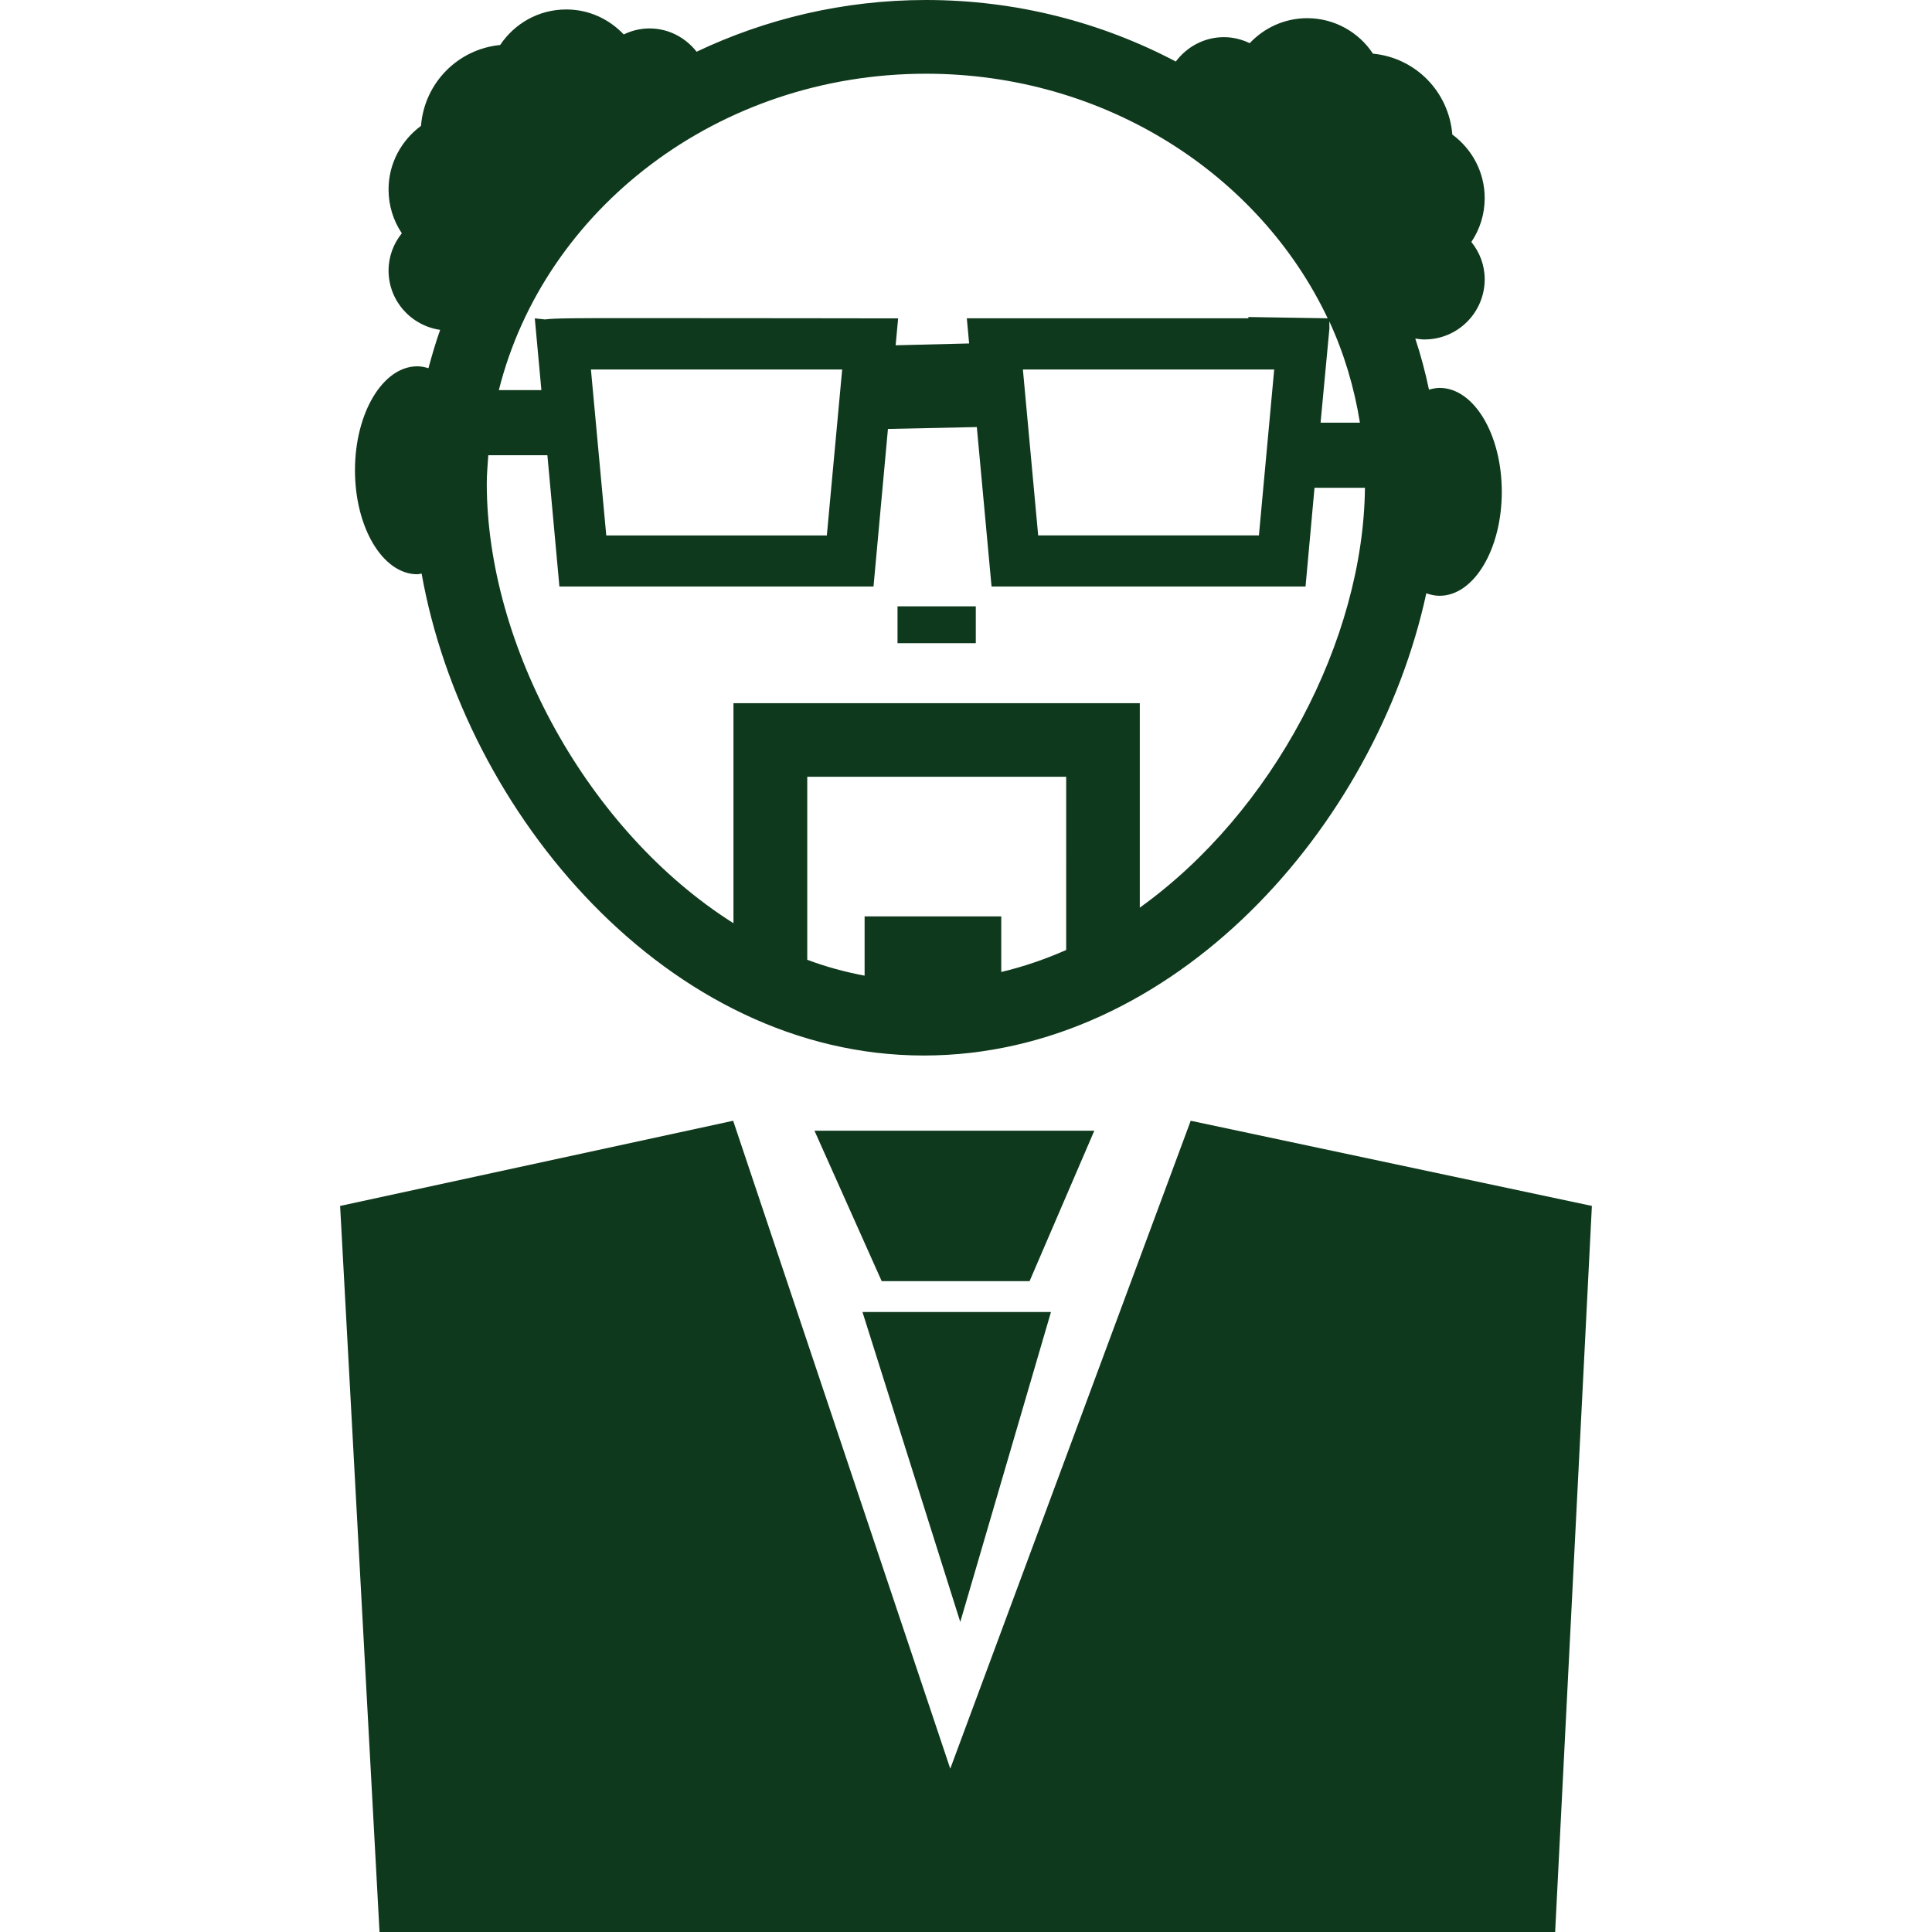 <?xml version="1.0" encoding="iso-8859-1"?>
<!-- Generator: Adobe Illustrator 16.0.0, SVG Export Plug-In . SVG Version: 6.00 Build 0)  -->
<!DOCTYPE svg PUBLIC "-//W3C//DTD SVG 1.1//EN" "http://www.w3.org/Graphics/SVG/1.1/DTD/svg11.dtd">
<svg xmlns="http://www.w3.org/2000/svg" xmlns:xlink="http://www.w3.org/1999/xlink" version="1.1" id="Capa_1" x="0px" y="0px" width="512px" height="512px" viewBox="0 0 31.867 31.867" style="enable-background:new 0 0 31.867 31.867;" xml:space="preserve">
<g>
	<g>
		<path d="M6.883,9.472c0.023,0,0.048-0.009,0.071-0.012c0.703,3.951,4.069,7.95,8.281,7.95c4.133,0,7.46-3.782,8.291-7.624    c0.07,0.025,0.145,0.041,0.219,0.041c0.567,0,1.026-0.768,1.026-1.715c0-0.946-0.459-1.714-1.026-1.714    c-0.06,0-0.117,0.013-0.175,0.029c-0.06-0.287-0.135-0.569-0.226-0.843c0.05,0.008,0.101,0.015,0.152,0.015    c0.549,0,0.993-0.444,0.993-0.993c0-0.234-0.083-0.445-0.22-0.615c0.139-0.207,0.22-0.455,0.22-0.723    c0-0.432-0.212-0.813-0.534-1.049c-0.057-0.706-0.605-1.266-1.309-1.334C22.415,0.534,22.015,0.3,21.561,0.3    c-0.374,0-0.71,0.16-0.948,0.412c-0.129-0.061-0.271-0.099-0.426-0.099c-0.325,0-0.611,0.16-0.793,0.402    C18.173,0.372,16.771,0,15.274,0c-1.361,0-2.644,0.312-3.784,0.853c-0.182-0.232-0.46-0.384-0.777-0.384    c-0.153,0-0.297,0.037-0.425,0.099c-0.24-0.253-0.574-0.412-0.948-0.412c-0.457,0-0.856,0.234-1.09,0.586    C7.549,0.811,7,1.37,6.944,2.076C6.622,2.314,6.409,2.693,6.409,3.125c0,0.268,0.08,0.516,0.219,0.723    C6.492,4.017,6.409,4.229,6.409,4.462c0,0.5,0.37,0.909,0.851,0.979C7.186,5.648,7.125,5.859,7.067,6.073    c-0.06-0.018-0.121-0.031-0.184-0.031c-0.567,0-1.028,0.768-1.028,1.715C5.855,8.705,6.316,9.472,6.883,9.472z M17.587,15.669    c-0.348,0.153-0.703,0.276-1.072,0.363v-0.917h-2.254v0.978c-0.323-0.061-0.64-0.147-0.946-0.262v-3.019h4.271V15.669z     M18.8,14.971v-3.372h-6.702v3.629c-2.408-1.521-4.069-4.582-4.069-7.253c0-0.157,0.015-0.312,0.025-0.466h0.975l0.198,2.165    h5.181l0.238-2.599l1.466-0.031l0.243,2.63h5.179l0.148-1.628h0.832C22.488,10.554,21.001,13.392,18.8,14.971z M9.747,6.095h4.144    l-0.253,2.737H10L9.747,6.095z M16.872,6.095h4.145l-0.252,2.736h-3.641L16.872,6.095z M22.431,6.972h-0.649l0.146-1.556    l-0.002-0.115C22.169,5.826,22.337,6.388,22.431,6.972z M21.899,5.25l-1.311-0.021l0.006,0.021h-4.647l0.038,0.415l-1.212,0.03    l0.041-0.444h-0.166c0,0-2.512-0.004-4.186-0.004c-0.931,0-1.311,0-1.474,0.022L8.821,5.251L8.93,6.435H8.228    c0.749-2.987,3.62-5.219,7.047-5.219C18.229,1.216,20.773,2.877,21.899,5.25z" fill="#0f391d"/>
		<rect x="14.804" y="10.001" width="1.291" height="0.608" fill="#0f391d"/>
		<polygon points="19.64,18.486 15.674,29.173 12.093,18.486 5.61,19.891 6.26,31.867 25.651,31.867 26.257,19.891   " fill="#0f391d"/>
		<polygon points="13.434,18.65 14.543,21.132 16.982,21.132 18.05,18.65   " fill="#0f391d"/>
		<polygon points="15.839,26.753 17.335,21.641 14.226,21.641   " fill="#0f391d"/>
	</g>
</g>
<g>
</g>
<g>
</g>
<g>
</g>
<g>
</g>
<g>
</g>
<g>
</g>
<g>
</g>
<g>
</g>
<g>
</g>
<g>
</g>
<g>
</g>
<g>
</g>
<g>
</g>
<g>
</g>
<g>
</g>
</svg>
